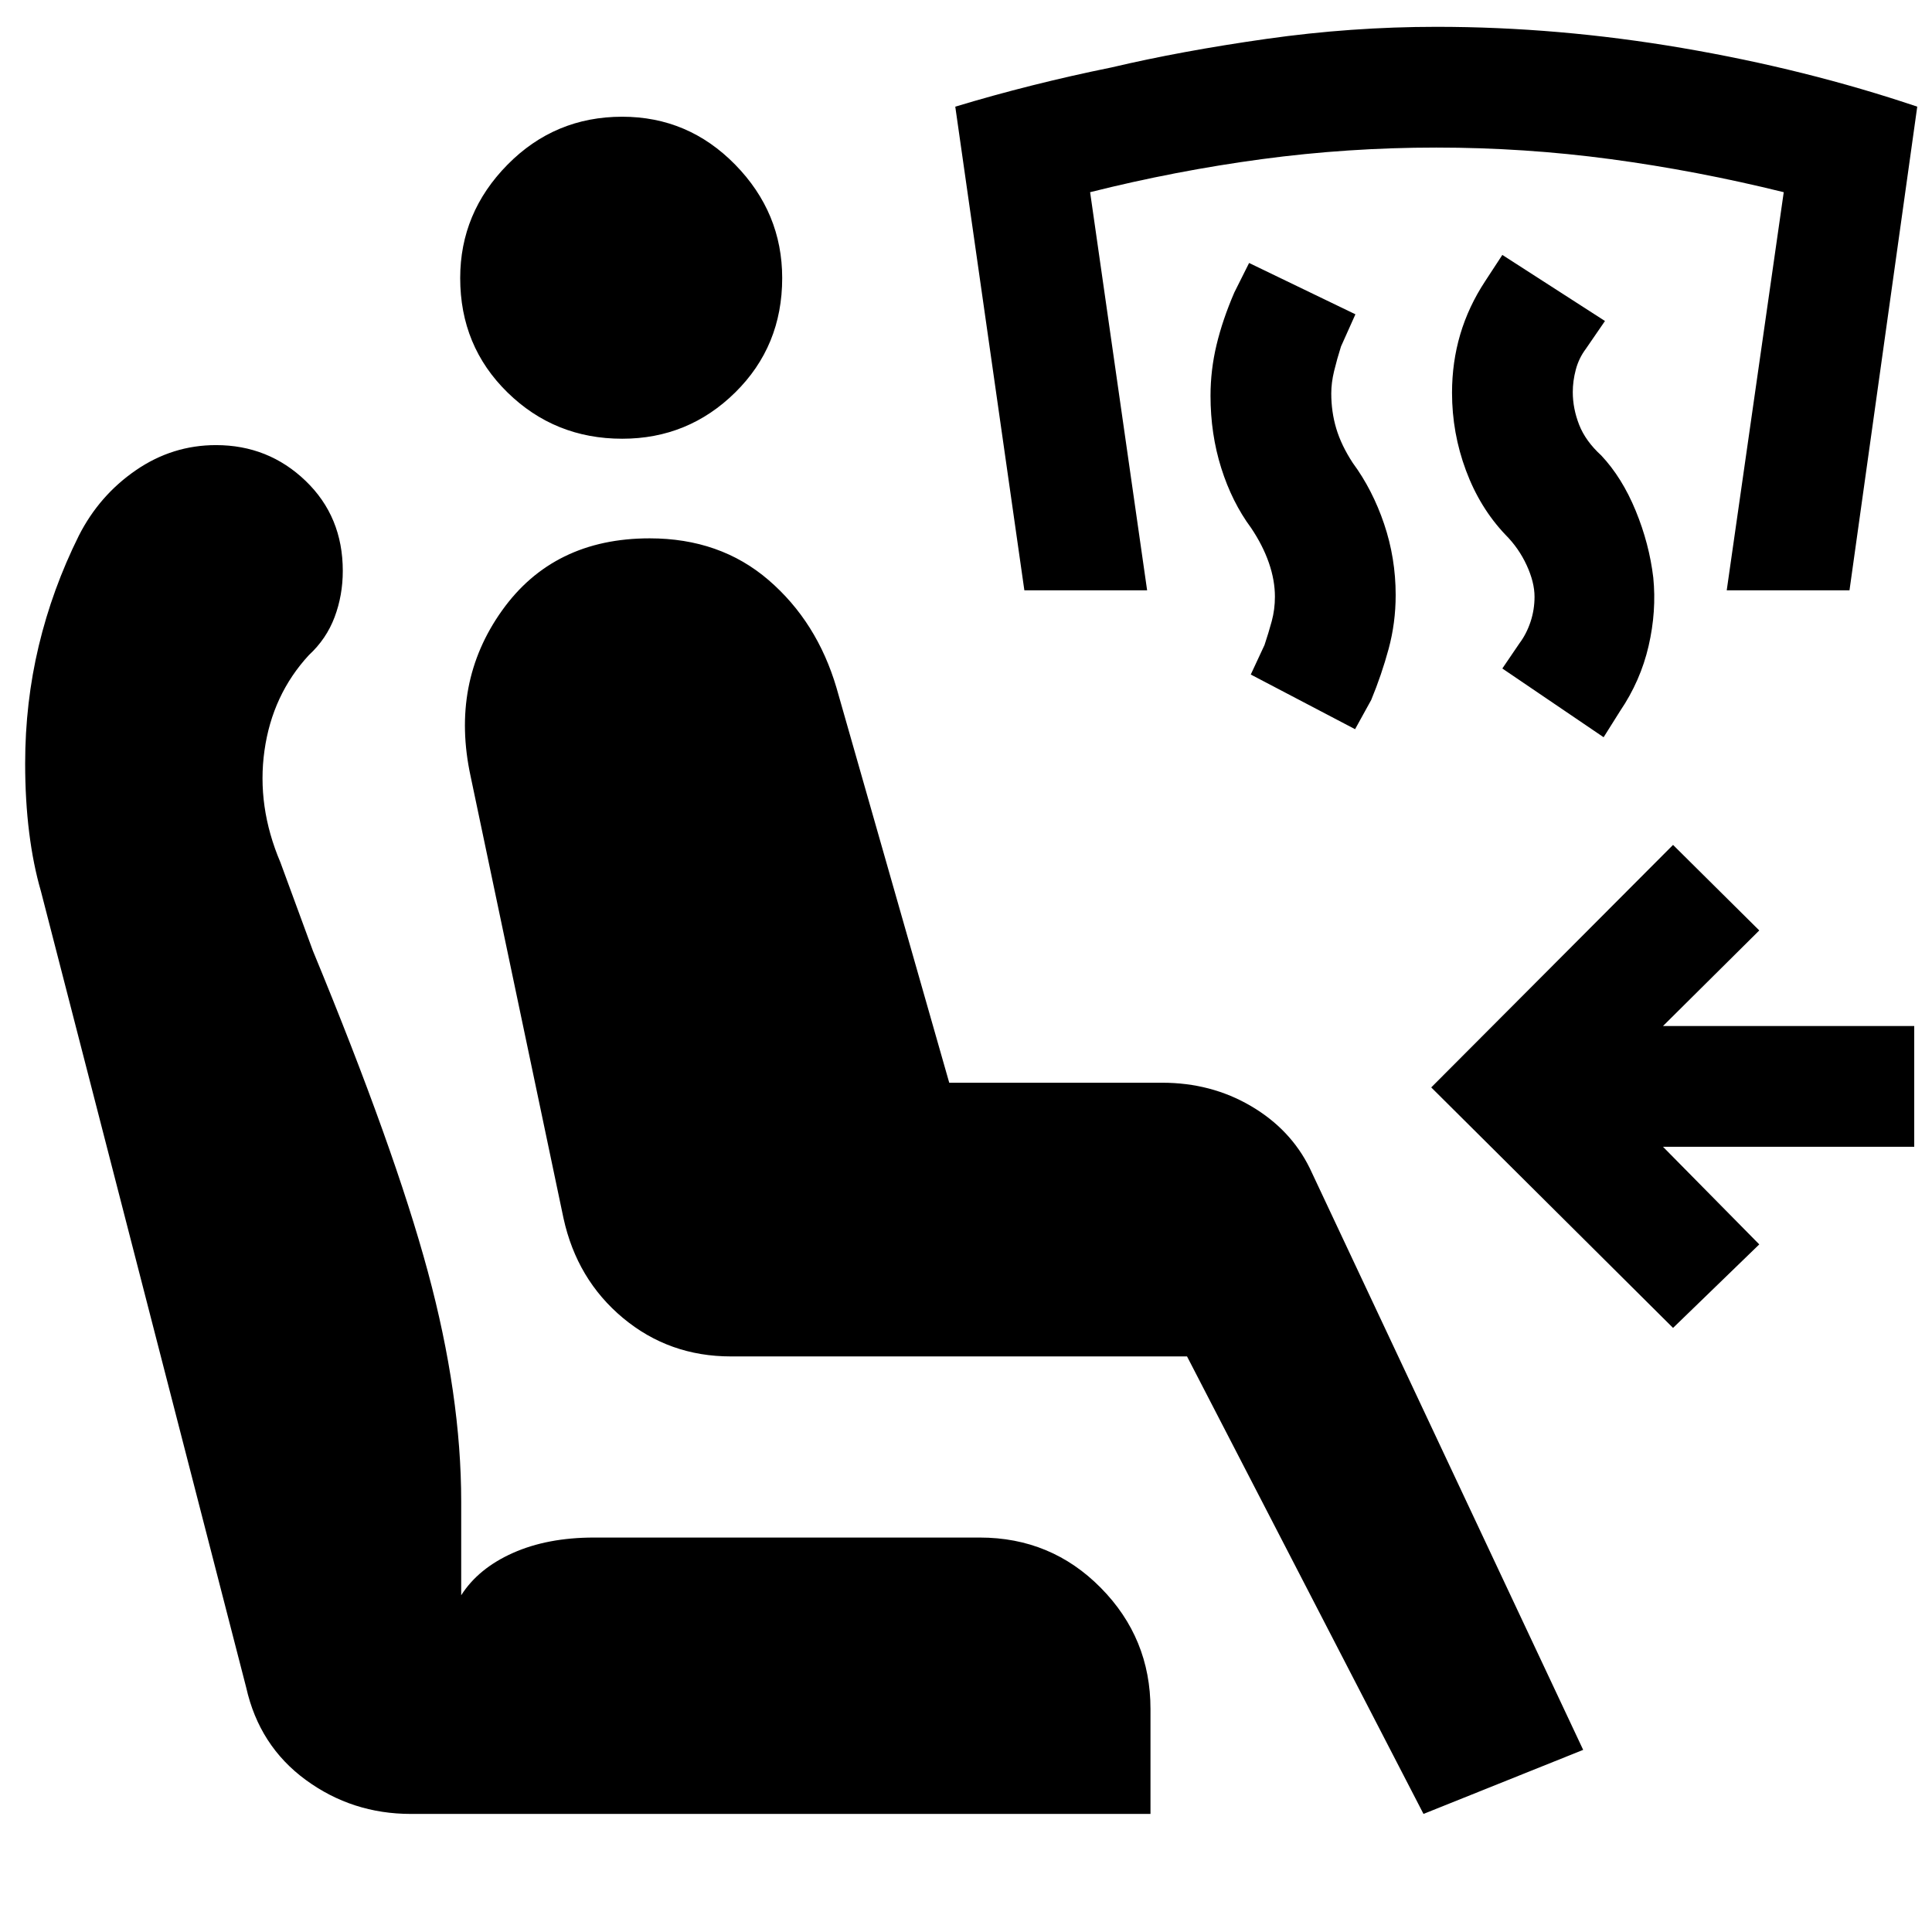 <svg xmlns="http://www.w3.org/2000/svg" height="40" viewBox="0 -960 960 960" width="40"><path d="M707.33-58.67 589.83-286H363.17q-30.67 0-53.59-19.08-22.91-19.09-29.58-49.59l-46.17-219.66q-10-46.34 15.59-82.25Q275-692.5 322.83-692.5q35 0 59.09 20.75Q406-651 415.67-618.17l56 196.17H577.5q24.33 0 44.08 11.58 19.75 11.59 29.25 30.92l135.84 289-79.34 31.83Zm-503.16 0q-29.17 0-52.25-16.91-23.09-16.92-29.59-45.92l-102-395.67q-3.83-13.16-5.83-29.16t-2-34.34q0-30.16 6.75-58.41 6.75-28.25 19.92-54.75 10.16-20 28.33-32.5 18.17-12.5 39.83-12.5 26 0 44.5 17.75t18.5 44.75q0 12.16-4.08 23-4.08 10.83-12.75 18.83-18.17 19.67-22.08 47.42-3.92 27.75 7.91 55.58l16.17 44q40.5 98 57.08 159.33 16.59 61.34 16.59 114.34v46.5q8.5-13.34 25.66-21Q272-196 295.17-196h191.66q35.5 0 60.17 25t24.67 60.17v52.16h-367.5Zm105-683.33q-33.5 0-57-23t-23.5-56.83q0-32.5 23.5-56.34 23.5-23.83 57-23.83 32.83 0 56.16 23.83 23.34 23.84 23.34 56.34 0 33.83-23.34 56.83-23.33 23-56.16 23Zm522.16 441.83-120.16-119.5 120.16-120.5 42.84 42.5-47.84 47.5h124.84v60H826.33l47.84 48.5-42.84 41.5Zm-34.5-293.5-50.33-34.16 8.5-12.5q3.5-4.67 5.5-10.67t2-12.5q0-7.17-3.92-15.67-3.91-8.5-10.58-15.16-12.67-13.34-19.58-31.92-6.92-18.58-6.92-38.58 0-15.17 4.08-29 4.09-13.84 12.42-26.5l8.5-13 51 32.83-9.5 13.83q-3.5 4.67-5 10.34-1.5 5.66-1.5 11.16 0 8.17 3.17 16.25 3.16 8.09 11 15.25 10.33 11 17.08 27.42 6.75 16.42 8.75 33.25 1.67 16.67-2.33 34T805-606.67l-8.17 13Zm-123.5-4-51.83-27.16 6.83-14.67q2-6 3.59-11.83 1.58-5.84 1.58-12.17 0-8.17-3-16.83-3-8.67-8.83-17.34-9.5-12.83-14.84-29.75-5.33-16.91-5.33-35.91 0-12.84 3-25.34t8.83-26l7.34-14.66 52.83 25.5-7.17 16q-2 6.33-3.41 12.16-1.42 5.84-1.42 11.17 0 9.17 2.5 17.5t8.17 17q9.83 13.33 15.58 30.33t5.75 35.34q0 13.83-3.5 26.75-3.5 12.91-8.67 25.41l-8 14.5Zm-164.33-69L474.67-907q37.5-11.33 77.66-19.5 34.67-8.17 76.92-14.17t84.58-6q60.34 0 121.92 10.5T952.67-907L919-666.67h-61l28.33-197.83q-43.16-10.67-86-16.42-42.83-5.75-86.66-5.75-43.84 0-86.67 5.75t-85.33 16.42L570-666.67h-61Z"/></svg>